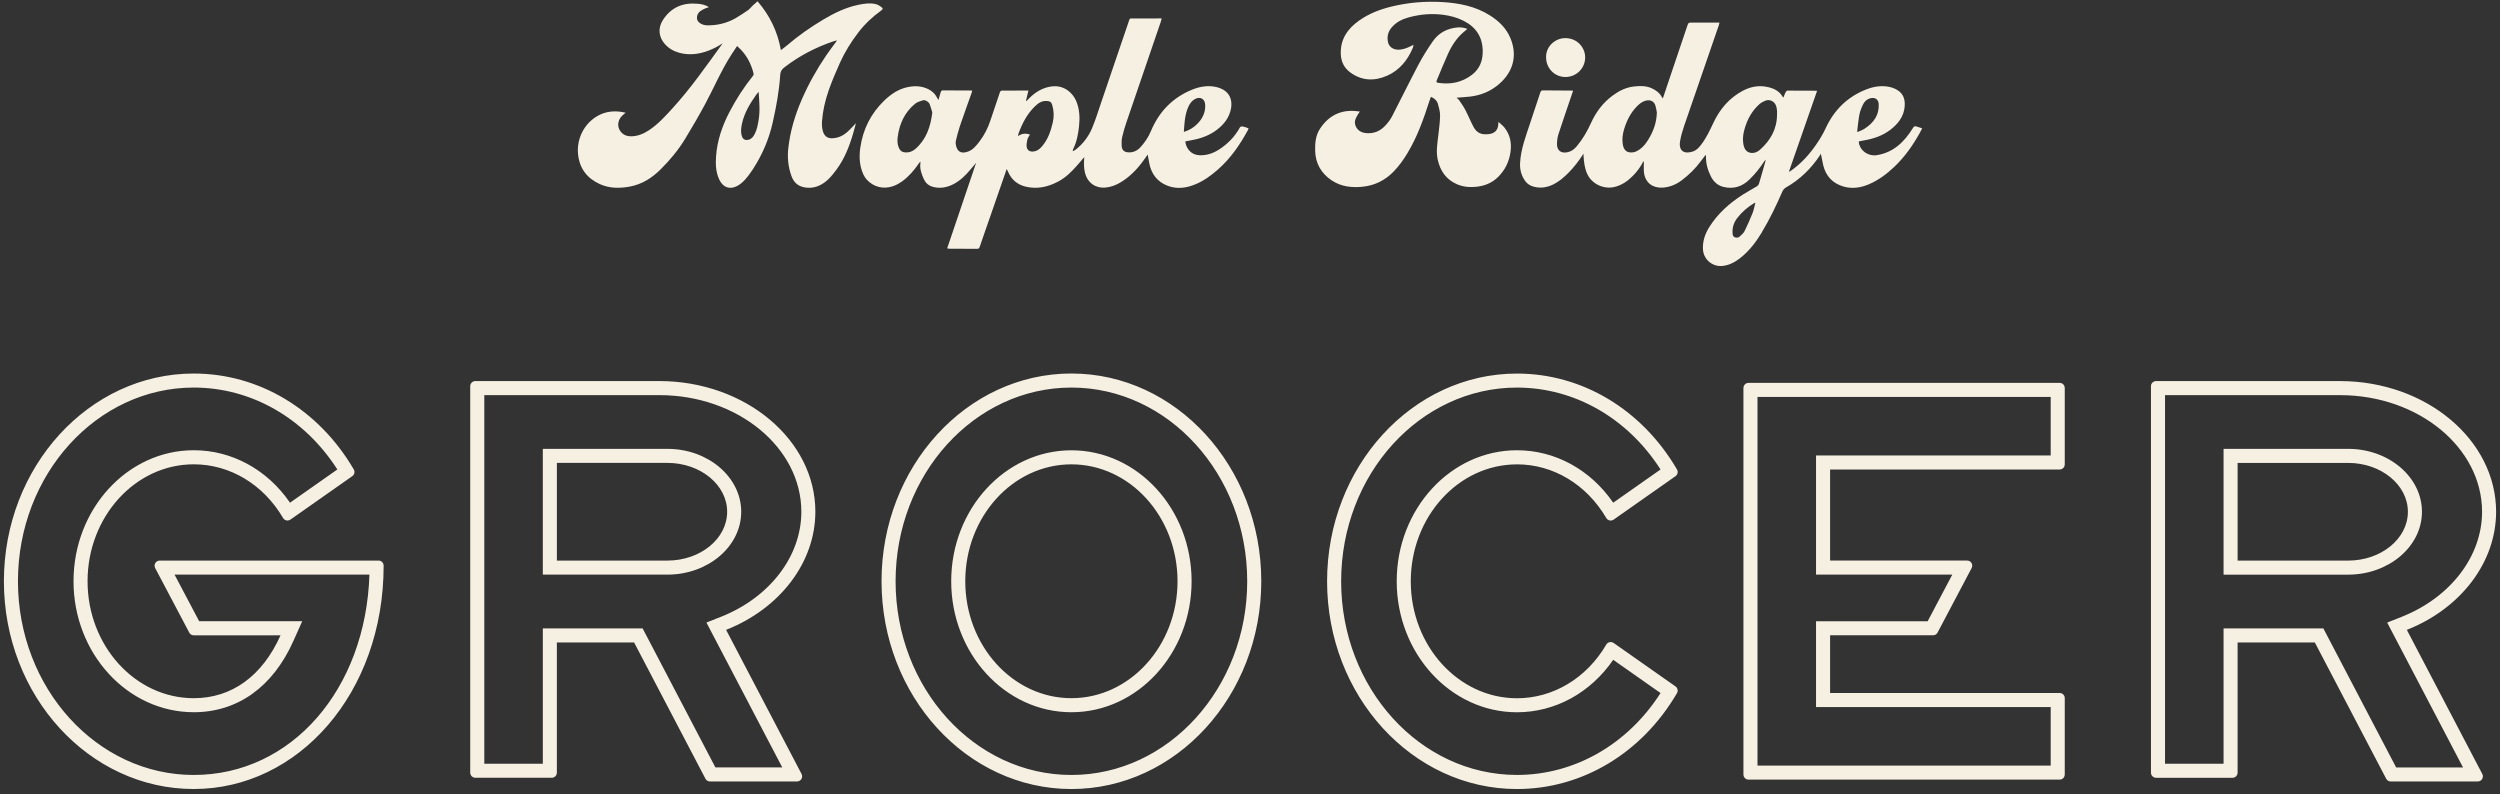 <svg width="321" height="102" viewBox="0 0 321 102" fill="none" xmlns="http://www.w3.org/2000/svg">
<rect x="0" y="0" width="321" height="102" fill="#333333" stroke="none"/>
<path d="M137.568 47.958C124.125 47.958 113.188 59.922 113.188 74.632C113.188 89.341 124.123 101.311 137.568 101.311C151.013 101.311 161.948 89.343 161.948 74.632C161.948 59.921 151.011 47.958 137.568 47.958ZM137.568 99.506C125.119 99.506 114.993 88.347 114.993 74.632C114.993 60.916 125.119 49.763 137.568 49.763C150.017 49.763 160.143 60.918 160.143 74.632C160.143 88.345 150.017 99.506 137.568 99.506ZM137.568 57.818C129.058 57.818 122.135 65.359 122.135 74.632C122.135 83.904 129.058 91.451 137.568 91.451C146.078 91.451 153.001 83.906 153.001 74.632C153.001 65.357 146.078 57.818 137.568 57.818ZM137.568 89.646C130.054 89.646 123.94 82.91 123.94 74.63C123.94 66.349 130.054 59.621 137.568 59.621C145.082 59.621 151.195 66.353 151.195 74.63C151.195 82.906 145.082 89.646 137.568 89.646ZM48.603 71.977H20.504C20.274 71.977 20.06 72.097 19.942 72.294C19.823 72.49 19.815 72.735 19.924 72.939L24.299 81.224C24.412 81.44 24.635 81.574 24.878 81.574H36.02C33.692 86.791 29.765 89.648 24.878 89.648C17.36 89.648 11.243 82.912 11.243 74.632C11.243 66.351 17.36 59.617 24.878 59.617C29.529 59.617 33.816 62.194 36.347 66.511C36.44 66.668 36.594 66.781 36.773 66.82C36.82 66.83 36.866 66.835 36.913 66.835C37.047 66.835 37.179 66.795 37.29 66.717L45.234 61.138C45.514 60.942 45.596 60.564 45.423 60.271C40.92 52.564 33.24 47.962 24.878 47.962C11.435 47.958 0.5 59.922 0.5 74.63C0.5 89.337 11.435 101.309 24.878 101.309C38.321 101.309 49.259 88.981 49.259 72.63C49.259 72.268 48.965 71.975 48.603 71.975V71.977ZM24.88 99.506C12.433 99.506 2.305 88.347 2.305 74.632C2.305 60.916 12.431 49.763 24.88 49.763C32.264 49.763 39.084 53.675 43.316 60.279L37.238 64.546C34.324 60.306 29.786 57.81 24.88 57.81C16.366 57.81 9.44 65.355 9.44 74.63C9.44 83.904 16.366 91.449 24.88 91.449C30.498 91.449 35.04 88.203 37.67 82.305L38.804 79.765H25.573L22.41 73.778H47.436C46.963 88.524 37.426 99.504 24.878 99.504L24.88 99.506ZM264.457 49.162H224.513C224.152 49.162 223.858 49.456 223.858 49.818V99.448C223.858 99.621 223.928 99.788 224.05 99.912C224.173 100.035 224.34 100.105 224.515 100.105H264.459C264.82 100.105 265.114 99.811 265.114 99.448V89.634C265.114 89.273 264.82 88.979 264.459 88.979H234.984V81.57H248.205C248.448 81.57 248.672 81.436 248.785 81.22L253.159 72.936C253.266 72.731 253.261 72.488 253.142 72.29C253.023 72.093 252.809 71.973 252.58 71.973H234.984V60.284H264.459C264.82 60.284 265.114 59.991 265.114 59.629V49.816C265.114 49.454 264.82 49.16 264.459 49.16L264.457 49.162ZM263.309 58.483H233.179V73.78H250.675L247.513 79.767H233.179V90.784H263.309V98.3H225.663V50.967H263.309V58.483ZM104.693 65.709C104.693 56.478 95.72 48.95 84.691 48.929H61.033C60.671 48.929 60.377 49.222 60.377 49.584V99.208C60.377 99.57 60.671 99.864 61.033 99.864H70.846C71.208 99.864 71.501 99.57 71.501 99.208V82.49H81.418L90.579 99.988C90.692 100.204 90.916 100.34 91.161 100.34H102.339C102.569 100.34 102.781 100.22 102.902 100.023C103.022 99.827 103.028 99.582 102.921 99.38L93.232 80.874C100.198 78.115 104.691 72.171 104.691 65.711L104.693 65.709ZM92.569 79.195L90.706 79.934L91.635 81.71L100.443 98.535H91.857L83.019 81.653L82.513 80.687H69.7V98.063H62.184V50.734H84.691C94.728 50.753 102.892 57.472 102.892 65.711C102.892 71.42 98.842 76.713 92.573 79.197L92.569 79.195ZM85.699 57.631H69.698V73.782H85.699C90.921 73.782 95.172 70.162 95.172 65.711C95.172 61.261 90.921 57.633 85.699 57.633V57.631ZM85.699 71.977H71.503V59.436H85.699C89.928 59.436 93.367 62.251 93.367 65.711C93.367 69.172 89.928 71.978 85.699 71.978V71.977ZM309.041 80.874C316.007 78.115 320.5 72.171 320.5 65.711C320.5 56.48 311.527 48.952 300.498 48.931H276.84C276.478 48.931 276.184 49.224 276.184 49.586V99.21C276.184 99.572 276.478 99.866 276.84 99.866H286.653C287.014 99.866 287.308 99.572 287.308 99.21V82.492H297.225L306.386 99.99C306.499 100.206 306.723 100.342 306.968 100.342H318.146C318.376 100.342 318.59 100.222 318.709 100.025C318.827 99.829 318.835 99.584 318.728 99.382L309.039 80.876L309.041 80.874ZM307.664 98.537L298.825 81.656L298.32 80.689H285.505V98.065H277.989V50.736H300.496C310.531 50.755 318.697 57.474 318.697 65.713C318.697 71.422 314.645 76.715 308.378 79.199L306.514 79.938L307.444 81.714L316.252 98.539H307.666L307.664 98.537ZM310.979 65.711C310.979 61.257 306.728 57.633 301.506 57.633H285.505V73.784H301.506C306.728 73.784 310.979 70.164 310.979 65.713V65.711ZM301.506 71.978H287.31V59.438H301.506C305.734 59.438 309.173 62.253 309.173 65.713C309.173 69.174 305.734 71.98 301.506 71.98V71.978ZM194.778 59.621C199.429 59.621 203.716 62.198 206.247 66.515C206.34 66.672 206.494 66.785 206.673 66.824C206.719 66.834 206.766 66.839 206.813 66.839C206.947 66.839 207.079 66.799 207.19 66.721L215.134 61.142C215.414 60.946 215.496 60.568 215.323 60.275C210.82 52.568 203.14 47.966 194.778 47.966C181.335 47.966 170.398 59.93 170.398 74.637C170.398 89.345 181.333 101.311 194.778 101.311C203.138 101.311 210.82 96.709 215.323 89.002C215.496 88.709 215.412 88.331 215.134 88.135L207.19 82.556C207.079 82.478 206.947 82.437 206.813 82.437C206.766 82.437 206.719 82.443 206.673 82.453C206.494 82.492 206.338 82.605 206.247 82.762C203.716 87.079 199.429 89.656 194.778 89.656C187.26 89.656 181.143 82.92 181.143 74.639C181.143 66.359 187.26 59.625 194.778 59.625V59.621ZM179.338 74.635C179.338 83.91 186.264 91.455 194.778 91.455C199.684 91.455 204.222 88.96 207.136 84.719L213.214 88.987C208.982 95.592 202.162 99.502 194.778 99.502C182.331 99.502 172.203 88.347 172.203 74.634C172.203 60.92 182.329 49.765 194.778 49.765C202.162 49.765 208.982 53.677 213.214 60.28L207.136 64.548C204.222 60.308 199.684 57.812 194.778 57.812C186.264 57.812 179.338 65.357 179.338 74.632V74.635ZM113.676 24.089C114.477 24.056 115.197 23.749 115.847 23.276C116.704 22.65 117.385 21.858 117.976 20.987C118.021 20.921 118.076 20.86 118.165 20.744C118.179 20.856 118.19 20.897 118.185 20.934C118.076 21.654 118.311 22.305 118.595 22.945C118.821 23.455 119.186 23.815 119.729 23.974C120.649 24.245 121.526 24.091 122.367 23.673C123.259 23.227 123.956 22.545 124.586 21.79C124.825 21.502 125.07 21.218 125.331 20.911C124.086 24.587 122.855 28.229 121.62 31.878C121.719 31.911 121.75 31.93 121.783 31.932C123.036 31.942 124.288 31.951 125.541 31.95C125.617 31.95 125.73 31.86 125.761 31.786C125.87 31.518 125.95 31.239 126.043 30.965C126.858 28.619 127.673 26.274 128.488 23.928C128.741 23.2 128.992 22.473 129.262 21.693C129.338 21.85 129.392 21.957 129.441 22.068C129.873 23.064 130.624 23.702 131.672 23.959C133.18 24.328 134.588 24.004 135.926 23.28C136.84 22.786 137.568 22.072 138.247 21.304C138.577 20.93 138.896 20.551 139.225 20.17C139.165 20.831 139.147 21.485 139.299 22.134C139.636 23.566 140.775 24.183 141.896 24.087C142.561 24.031 143.187 23.819 143.767 23.484C144.996 22.774 145.963 21.788 146.79 20.652C146.978 20.393 147.161 20.131 147.364 19.845C147.43 20.215 147.492 20.555 147.554 20.895C147.811 22.296 148.558 23.325 149.904 23.846C151.122 24.319 152.337 24.146 153.508 23.657C154.584 23.21 155.518 22.527 156.387 21.763C158.009 20.337 159.211 18.588 160.231 16.703C160.266 16.637 160.285 16.564 160.316 16.482C160.194 16.435 160.098 16.392 159.997 16.361C159.83 16.311 159.661 16.242 159.488 16.231C159.392 16.225 159.242 16.291 159.2 16.369C158.55 17.554 157.636 18.487 156.502 19.213C155.741 19.699 154.909 19.971 154.002 19.933C153.008 19.888 152.314 19.164 152.187 18.16C152.487 18.102 152.788 18.04 153.09 17.983C154.259 17.767 155.35 17.365 156.294 16.63C157.194 15.929 157.858 15.068 158.066 13.91C158.252 12.877 157.896 11.985 157.052 11.508C156.788 11.358 156.49 11.247 156.194 11.179C155.107 10.928 154.047 11.109 153.039 11.524C150.53 12.555 148.803 14.371 147.768 16.855C147.443 17.637 146.971 18.322 146.399 18.937C146.021 19.343 145.543 19.573 144.965 19.565C144.352 19.555 144.045 19.298 144.016 18.682C143.998 18.316 144.01 17.939 144.092 17.585C144.234 16.962 144.415 16.346 144.621 15.739C146.091 11.419 147.574 7.102 149.05 2.784C149.093 2.658 149.12 2.525 149.161 2.366C147.801 2.366 146.488 2.364 145.175 2.372C145.119 2.372 145.031 2.459 145.01 2.524C143.788 6.103 142.575 9.685 141.355 13.264C140.987 14.344 140.655 15.441 140.209 16.488C139.75 17.563 139.044 18.491 138.105 19.219C138.007 19.294 137.889 19.343 137.76 19.415C137.749 19.341 137.737 19.316 137.743 19.294C137.755 19.244 137.768 19.191 137.792 19.145C138.254 18.217 138.443 17.219 138.55 16.204C138.667 15.101 138.622 14.009 138.182 12.967C137.745 11.93 136.63 10.882 135.014 11.1C133.855 11.255 132.936 11.829 132.133 12.632C132.024 12.741 131.921 12.854 131.816 12.965C131.789 12.953 131.764 12.942 131.736 12.928C131.839 12.504 131.942 12.08 132.051 11.625C130.882 11.625 129.746 11.621 128.612 11.633C128.539 11.633 128.426 11.734 128.4 11.81C127.982 13.029 127.57 14.251 127.165 15.476C126.846 16.445 126.393 17.342 125.774 18.153C125.389 18.658 124.987 19.176 124.388 19.425C123.436 19.818 122.859 19.503 122.715 18.487C122.693 18.334 122.705 18.166 122.744 18.017C122.9 17.413 123.042 16.805 123.242 16.217C123.728 14.788 124.244 13.37 124.747 11.946C124.781 11.852 124.804 11.755 124.835 11.65C124.763 11.634 124.73 11.621 124.697 11.621C123.489 11.615 122.279 11.611 121.071 11.605C120.914 11.605 120.834 11.675 120.793 11.825C120.704 12.158 120.6 12.485 120.493 12.846C120.421 12.724 120.357 12.623 120.303 12.514C120.05 12.014 119.655 11.668 119.155 11.428C118.369 11.053 117.549 11.002 116.702 11.154C115.446 11.378 114.429 12.051 113.54 12.911C111.818 14.574 110.797 16.608 110.46 18.976C110.299 20.104 110.353 21.222 110.809 22.288C111.328 23.506 112.569 24.138 113.674 24.091L113.676 24.089ZM152.108 15.616C152.186 14.953 152.306 14.297 152.596 13.685C152.779 13.296 153.016 12.957 153.401 12.736C153.705 12.56 154.028 12.498 154.331 12.669C154.623 12.835 154.726 13.124 154.747 13.471C154.843 15 153.635 16.279 152.506 16.75C152.355 16.814 152.199 16.867 152.005 16.939C152.042 16.468 152.059 16.04 152.11 15.616H152.108ZM130.781 17.131C131.256 15.832 131.884 14.624 132.892 13.646C133.304 13.243 133.761 12.934 134.382 12.965C134.823 12.986 135 13.097 135.121 13.531C135.323 14.262 135.35 14.998 135.173 15.743C134.917 16.82 134.572 17.857 133.851 18.723C133.646 18.966 133.396 19.217 133.113 19.339C132.52 19.596 131.937 19.464 131.83 18.89C131.773 18.579 131.845 18.232 131.917 17.915C131.966 17.703 132.118 17.515 132.244 17.275C131.695 17.095 131.207 17.122 130.709 17.48C130.74 17.33 130.748 17.225 130.783 17.13L130.781 17.131ZM115.265 17.589C115.481 15.896 116.156 14.432 117.488 13.327C117.764 13.097 118.157 12.99 118.511 12.877C118.772 12.794 119.249 13.068 119.371 13.375C119.523 13.753 119.616 14.153 119.708 14.451C119.476 16.307 118.931 17.886 117.574 19.09C117.196 19.425 116.767 19.602 116.245 19.573C115.831 19.549 115.568 19.345 115.415 18.985C115.222 18.538 115.203 18.067 115.263 17.589H115.265ZM106.364 11.71C106.79 10.487 107.296 9.287 107.829 8.104C108.465 6.69 109.282 5.373 110.229 4.144C111.056 3.07 112.036 2.15 113.139 1.358C113.374 1.189 113.4 1.09 113.174 0.911C112.96 0.744 112.703 0.59 112.443 0.526C111.717 0.351 110.98 0.464 110.266 0.608C108.642 0.936 107.165 1.648 105.753 2.487C104.092 3.473 102.513 4.578 101.044 5.834C100.813 6.031 100.566 6.208 100.268 6.439C99.838 4.01 98.815 1.959 97.27 0.164C96.854 0.504 96.477 0.872 96.121 1.255C95.588 1.611 95.045 1.994 94.473 2.323C93.353 2.967 92.127 3.263 90.832 3.255C90.47 3.253 90.136 3.152 89.84 2.944C89.542 2.734 89.439 2.448 89.505 2.094C89.611 1.531 90.058 1.312 90.509 1.102C90.665 1.03 90.834 0.989 91.021 0.925C90.566 0.609 90.077 0.528 89.574 0.481C87.654 0.306 86.129 0.965 85.092 2.611C84.456 3.619 84.575 4.764 85.366 5.655C85.878 6.233 86.528 6.595 87.267 6.789C88.543 7.126 89.803 6.953 91.001 6.49C91.655 6.237 92.252 5.922 92.8 5.552C90.713 8.429 88.691 11.354 86.278 13.984C85.378 14.965 84.485 15.949 83.369 16.694C82.631 17.186 81.84 17.526 80.925 17.499C80.406 17.482 79.984 17.279 79.673 16.869C79.155 16.184 79.334 15.254 80.079 14.684C80.155 14.626 80.225 14.562 80.33 14.47C80.132 14.432 79.996 14.4 79.86 14.379C78.811 14.21 77.798 14.313 76.854 14.815C75.026 15.784 73.991 17.822 74.232 19.888C74.44 21.673 75.397 22.901 77.014 23.636C78.259 24.202 79.566 24.198 80.877 23.955C82.427 23.667 83.703 22.856 84.808 21.761C86.018 20.561 87.107 19.258 87.988 17.801C88.869 16.344 89.733 14.873 90.538 13.371C91.678 11.244 92.622 9.011 93.935 6.974C94.16 6.624 94.397 6.278 94.639 5.914C94.715 5.98 94.755 6.013 94.792 6.048C95.812 6.968 96.43 8.124 96.761 9.44C96.784 9.53 96.739 9.666 96.677 9.744C95.518 11.189 94.52 12.739 93.664 14.381C92.733 16.169 92.087 18.038 91.943 20.061C91.869 21.096 91.906 22.111 92.363 23.078C92.82 24.044 93.68 24.387 94.629 23.893C94.995 23.702 95.335 23.422 95.615 23.117C96.004 22.689 96.354 22.218 96.669 21.734C97.879 19.876 98.741 17.861 99.223 15.7C99.673 13.694 100.048 11.673 100.18 9.617C100.206 9.223 100.344 8.937 100.667 8.686C102.62 7.168 104.779 6.048 107.123 5.27C107.216 5.239 107.315 5.225 107.471 5.188C107.391 5.305 107.348 5.371 107.303 5.431C106.901 5.986 106.485 6.532 106.097 7.098C104.874 8.888 103.82 10.773 102.956 12.759C102.083 14.764 101.458 16.844 101.217 19.026C101.083 20.242 101.202 21.426 101.616 22.58C101.88 23.317 102.345 23.836 103.131 24.021C103.802 24.179 104.464 24.13 105.102 23.864C106.103 23.443 106.765 22.638 107.387 21.802C108.441 20.384 109.07 18.767 109.556 17.089C109.673 16.682 109.782 16.272 109.906 15.819C109.535 16.2 109.221 16.552 108.875 16.871C108.332 17.373 107.708 17.701 106.946 17.75C106.315 17.791 105.893 17.54 105.689 16.943C105.526 16.466 105.514 15.98 105.553 15.484C105.658 14.188 105.948 12.928 106.37 11.708L106.364 11.71ZM97.403 15.439C97.3 16.046 97.193 16.651 96.905 17.203C96.728 17.544 96.508 17.851 96.1 17.947C95.679 18.046 95.393 17.888 95.257 17.478C95.073 16.919 95.162 16.361 95.286 15.813C95.594 14.449 96.308 13.282 97.103 12.158C97.195 12.027 97.303 11.911 97.407 11.786C97.494 13.025 97.609 14.231 97.403 15.437V15.439ZM226.233 29.798C227.237 28.141 228.069 26.398 228.841 24.626C228.948 24.379 229.094 24.198 229.328 24.066C231.133 23.039 232.57 21.625 233.708 19.901C233.745 19.847 233.766 19.781 233.794 19.72C233.926 20.275 233.99 20.763 234.107 21.238C234.453 22.632 235.326 23.55 236.711 23.953C237.826 24.276 238.919 24.105 239.964 23.661C241.177 23.146 242.222 22.368 243.177 21.471C244.544 20.185 245.606 18.67 246.515 17.042C246.612 16.869 246.696 16.688 246.805 16.474C246.532 16.388 246.299 16.322 246.069 16.241C245.846 16.161 245.743 16.241 245.616 16.443C244.533 18.188 243.165 19.561 241.016 19.919C239.861 20.111 238.728 19.293 238.666 18.174C238.688 18.164 238.711 18.149 238.736 18.145C238.917 18.108 239.098 18.069 239.281 18.038C240.539 17.828 241.728 17.437 242.747 16.645C243.726 15.887 244.451 14.959 244.56 13.673C244.649 12.621 244.303 11.872 243.364 11.419C243.144 11.312 242.907 11.23 242.667 11.175C241.634 10.942 240.627 11.096 239.66 11.469C237.221 12.413 235.496 14.122 234.412 16.474C234.064 17.231 233.638 17.927 233.165 18.608C232.28 19.884 231.244 21.012 229.97 21.913C229.899 21.963 229.822 22.004 229.748 22.051C229.734 22.035 229.721 22.021 229.709 22.006C230.909 18.563 232.109 15.12 233.309 11.681C233.276 11.664 233.263 11.648 233.247 11.648C232.004 11.64 230.761 11.629 229.518 11.634C229.435 11.634 229.32 11.751 229.273 11.841C229.164 12.051 229.088 12.28 228.989 12.527C228.929 12.461 228.9 12.44 228.884 12.411C228.421 11.615 227.641 11.302 226.809 11.142C225.743 10.938 224.71 11.154 223.763 11.66C222.02 12.59 220.812 14.029 219.987 15.797C219.536 16.762 219.083 17.721 218.431 18.573C218.145 18.948 217.822 19.298 217.365 19.452C216.245 19.826 215.513 19.378 215.723 18.127C215.836 17.456 216.029 16.793 216.25 16.147C217.719 11.854 219.205 7.567 220.685 3.276C220.722 3.165 220.744 3.051 220.785 2.899H220.479C219.429 2.899 218.38 2.901 217.33 2.899C216.778 2.899 216.789 2.899 216.612 3.428C215.912 5.517 215.204 7.602 214.5 9.687C214.173 10.658 213.848 11.629 213.508 12.64C213.453 12.566 213.407 12.516 213.376 12.457C213.088 11.921 212.629 11.588 212.086 11.337C211.339 10.993 210.551 11.024 209.773 11.109C208.77 11.22 207.888 11.664 207.081 12.257C205.838 13.169 204.938 14.358 204.305 15.752C203.809 16.848 203.214 17.878 202.438 18.8C202.133 19.164 201.761 19.442 201.283 19.545C200.433 19.728 199.9 19.326 199.917 18.46C199.925 18.044 199.979 17.612 200.108 17.219C200.678 15.466 201.283 13.726 201.874 11.979C201.909 11.876 201.948 11.773 201.991 11.65C201.895 11.64 201.835 11.629 201.777 11.629C200.559 11.621 199.341 11.615 198.126 11.603C197.923 11.601 197.834 11.689 197.772 11.878C197.352 13.162 196.912 14.441 196.496 15.727C195.937 17.445 195.261 19.129 195.177 20.969C195.138 21.825 195.358 22.584 195.854 23.266C196.109 23.619 196.465 23.834 196.889 23.957C197.805 24.22 198.67 24.07 199.499 23.652C200.207 23.294 200.796 22.774 201.355 22.222C202.098 21.487 202.724 20.656 203.325 19.728C203.325 19.855 203.321 19.923 203.325 19.989C203.376 20.779 203.457 21.562 203.786 22.3C204.387 23.652 205.939 24.323 207.268 24.013C208.221 23.792 208.968 23.274 209.637 22.603C210.191 22.047 210.66 21.428 211.032 20.668C211.051 20.782 211.069 20.839 211.069 20.895C211.076 21.341 211.032 21.794 211.096 22.232C211.288 23.504 212.244 24.157 213.453 24.091C214.358 24.043 215.183 23.714 215.916 23.163C216.859 22.455 217.696 21.642 218.392 20.689C218.585 20.425 218.791 20.17 219.015 19.88C219.032 19.952 219.046 19.983 219.046 20.014C219.022 20.948 219.256 21.823 219.676 22.65C220.026 23.34 220.557 23.829 221.333 24.011C222.613 24.311 223.7 23.949 224.626 23.052C225.356 22.346 225.988 21.557 226.538 20.703C226.571 20.65 226.62 20.607 226.709 20.504C226.69 20.629 226.686 20.681 226.673 20.73C226.404 21.675 226.143 22.623 225.859 23.564C225.817 23.704 225.696 23.854 225.568 23.932C224.969 24.301 224.34 24.624 223.749 25.005C222.043 26.104 220.553 27.431 219.466 29.168C218.933 30.022 218.62 30.938 218.655 31.957C218.699 33.272 219.839 34.276 221.15 34.148C222.016 34.064 222.745 33.675 223.416 33.156C224.599 32.241 225.476 31.068 226.243 29.804L226.233 29.798ZM238.742 14.733C238.828 14.293 238.995 13.858 239.193 13.453C239.425 12.977 239.81 12.64 240.368 12.58C240.819 12.531 241.183 12.829 241.216 13.282C241.323 14.764 240.58 15.784 239.388 16.538C239.127 16.703 238.824 16.807 238.542 16.937L238.458 16.884C238.549 16.167 238.608 15.443 238.744 14.735L238.742 14.733ZM211.644 17.919C211.337 18.427 210.967 18.89 210.473 19.226C210.261 19.37 210.01 19.501 209.762 19.545C208.945 19.689 208.491 19.341 208.363 18.52C208.262 17.882 208.34 17.254 208.519 16.645C208.838 15.556 209.33 14.55 210.123 13.716C210.471 13.348 210.851 13.031 211.368 12.912C211.923 12.786 212.382 13.004 212.553 13.549C212.66 13.887 212.701 14.247 212.74 14.445C212.699 15.82 212.265 16.9 211.646 17.919H211.644ZM225.978 19.232C225.636 19.536 225.208 19.711 224.731 19.613C224.204 19.506 223.922 19.088 223.827 18.361C223.749 17.766 223.827 17.184 223.986 16.616C224.334 15.365 224.924 14.249 225.908 13.377C226.126 13.185 226.4 13.033 226.674 12.926C227.25 12.702 227.882 13.033 228.059 13.623C228.112 13.797 228.147 13.98 228.166 14.163C228.184 14.346 228.17 14.533 228.17 14.716C228.164 16.569 227.328 18.032 225.976 19.232H225.978ZM223.37 30.374C223.187 30.545 222.94 30.547 222.722 30.454C222.5 30.36 222.473 30.139 222.459 29.919C222.413 29.191 222.636 28.549 223.074 27.98C223.66 27.219 224.381 26.606 225.198 26.102C225.233 26.081 225.276 26.069 225.391 26.023C225.266 26.503 225.2 26.933 225.044 27.324C224.727 28.119 224.383 28.909 224.002 29.676C223.868 29.946 223.601 30.158 223.372 30.372L223.37 30.374ZM171.02 23.187C169.666 22.282 168.906 21.016 168.865 19.349C168.84 18.345 168.933 17.369 169.497 16.515C170.569 14.893 172.073 14.091 174.049 14.258C174.22 14.272 174.391 14.297 174.611 14.323C174.494 14.492 174.397 14.614 174.323 14.747C174.113 15.122 173.887 15.503 173.996 15.96C174.148 16.602 174.658 17.005 175.335 17.083C176.365 17.203 177.212 16.848 177.894 16.104C178.213 15.758 178.515 15.373 178.729 14.957C179.876 12.743 180.968 10.499 182.135 8.295C182.689 7.248 183.321 6.237 184 5.268C184.739 4.214 185.813 3.656 187.105 3.527C187.533 3.484 187.945 3.535 188.406 3.71C188.281 3.819 188.202 3.895 188.114 3.965C187.14 4.739 186.461 5.743 185.951 6.855C185.44 7.972 184.984 9.116 184.508 10.248C184.387 10.534 184.42 10.598 184.71 10.641C186.28 10.872 187.725 10.58 189.003 9.602C190.03 8.816 190.407 7.733 190.382 6.497C190.345 4.739 189.507 3.473 187.931 2.673C187.093 2.249 186.21 2.016 185.286 1.897C183.813 1.705 182.362 1.835 180.937 2.214C180.085 2.44 179.297 2.817 178.707 3.506C178.258 4.029 178.079 4.636 178.2 5.319C178.309 5.943 178.762 6.326 179.408 6.373C180.032 6.418 180.583 6.196 181.127 5.937C181.228 5.889 181.326 5.836 181.487 5.752C181.458 5.918 181.456 6.029 181.417 6.124C180.748 7.711 179.717 9.003 178.124 9.713C176.494 10.438 174.86 10.396 173.37 9.296C172.584 8.717 172.191 7.923 172.158 6.921C172.096 5.015 173.041 3.683 174.512 2.638C175.77 1.745 177.19 1.203 178.682 0.839C180.822 0.32 183.002 0.135 185.191 0.265C187.34 0.394 189.441 0.798 191.308 1.979C192.483 2.72 193.442 3.656 193.967 4.965C194.953 7.423 194.095 9.579 192.139 11.07C190.989 11.946 189.674 12.364 188.241 12.448C187.838 12.471 187.437 12.514 187.015 12.549C187.116 12.638 187.252 12.72 187.334 12.839C187.62 13.259 187.918 13.675 188.151 14.122C188.517 14.821 188.812 15.558 189.18 16.256C189.657 17.161 190.318 17.338 191.242 17.209C191.971 17.108 192.351 16.653 192.384 15.922C192.388 15.861 192.393 15.799 192.405 15.642C192.693 15.916 192.963 16.124 193.17 16.381C193.903 17.293 194.107 18.359 193.953 19.487C193.786 20.73 193.265 21.823 192.362 22.716C191.565 23.506 190.59 23.891 189.478 23.99C188.626 24.066 187.801 23.982 187.023 23.634C185.663 23.025 184.924 21.924 184.605 20.506C184.37 19.46 184.56 18.427 184.679 17.388C184.776 16.542 184.891 15.694 184.907 14.846C184.914 14.358 184.768 13.858 184.638 13.377C184.518 12.936 184.2 12.629 183.73 12.43C183.648 12.656 183.566 12.864 183.498 13.076C182.775 15.346 181.962 17.581 180.732 19.639C180.221 20.495 179.645 21.302 178.949 22.02C177.84 23.165 176.496 23.832 174.903 23.982C173.529 24.111 172.193 23.961 171.022 23.179L171.02 23.187ZM198.519 7.373C198.468 5.957 199.705 4.881 200.999 4.895C202.611 4.912 203.537 6.188 203.535 7.367C203.535 8.773 202.411 9.886 200.995 9.888C199.623 9.89 198.515 8.765 198.519 7.373Z" fill="#F6F0E3"/>
</svg>
